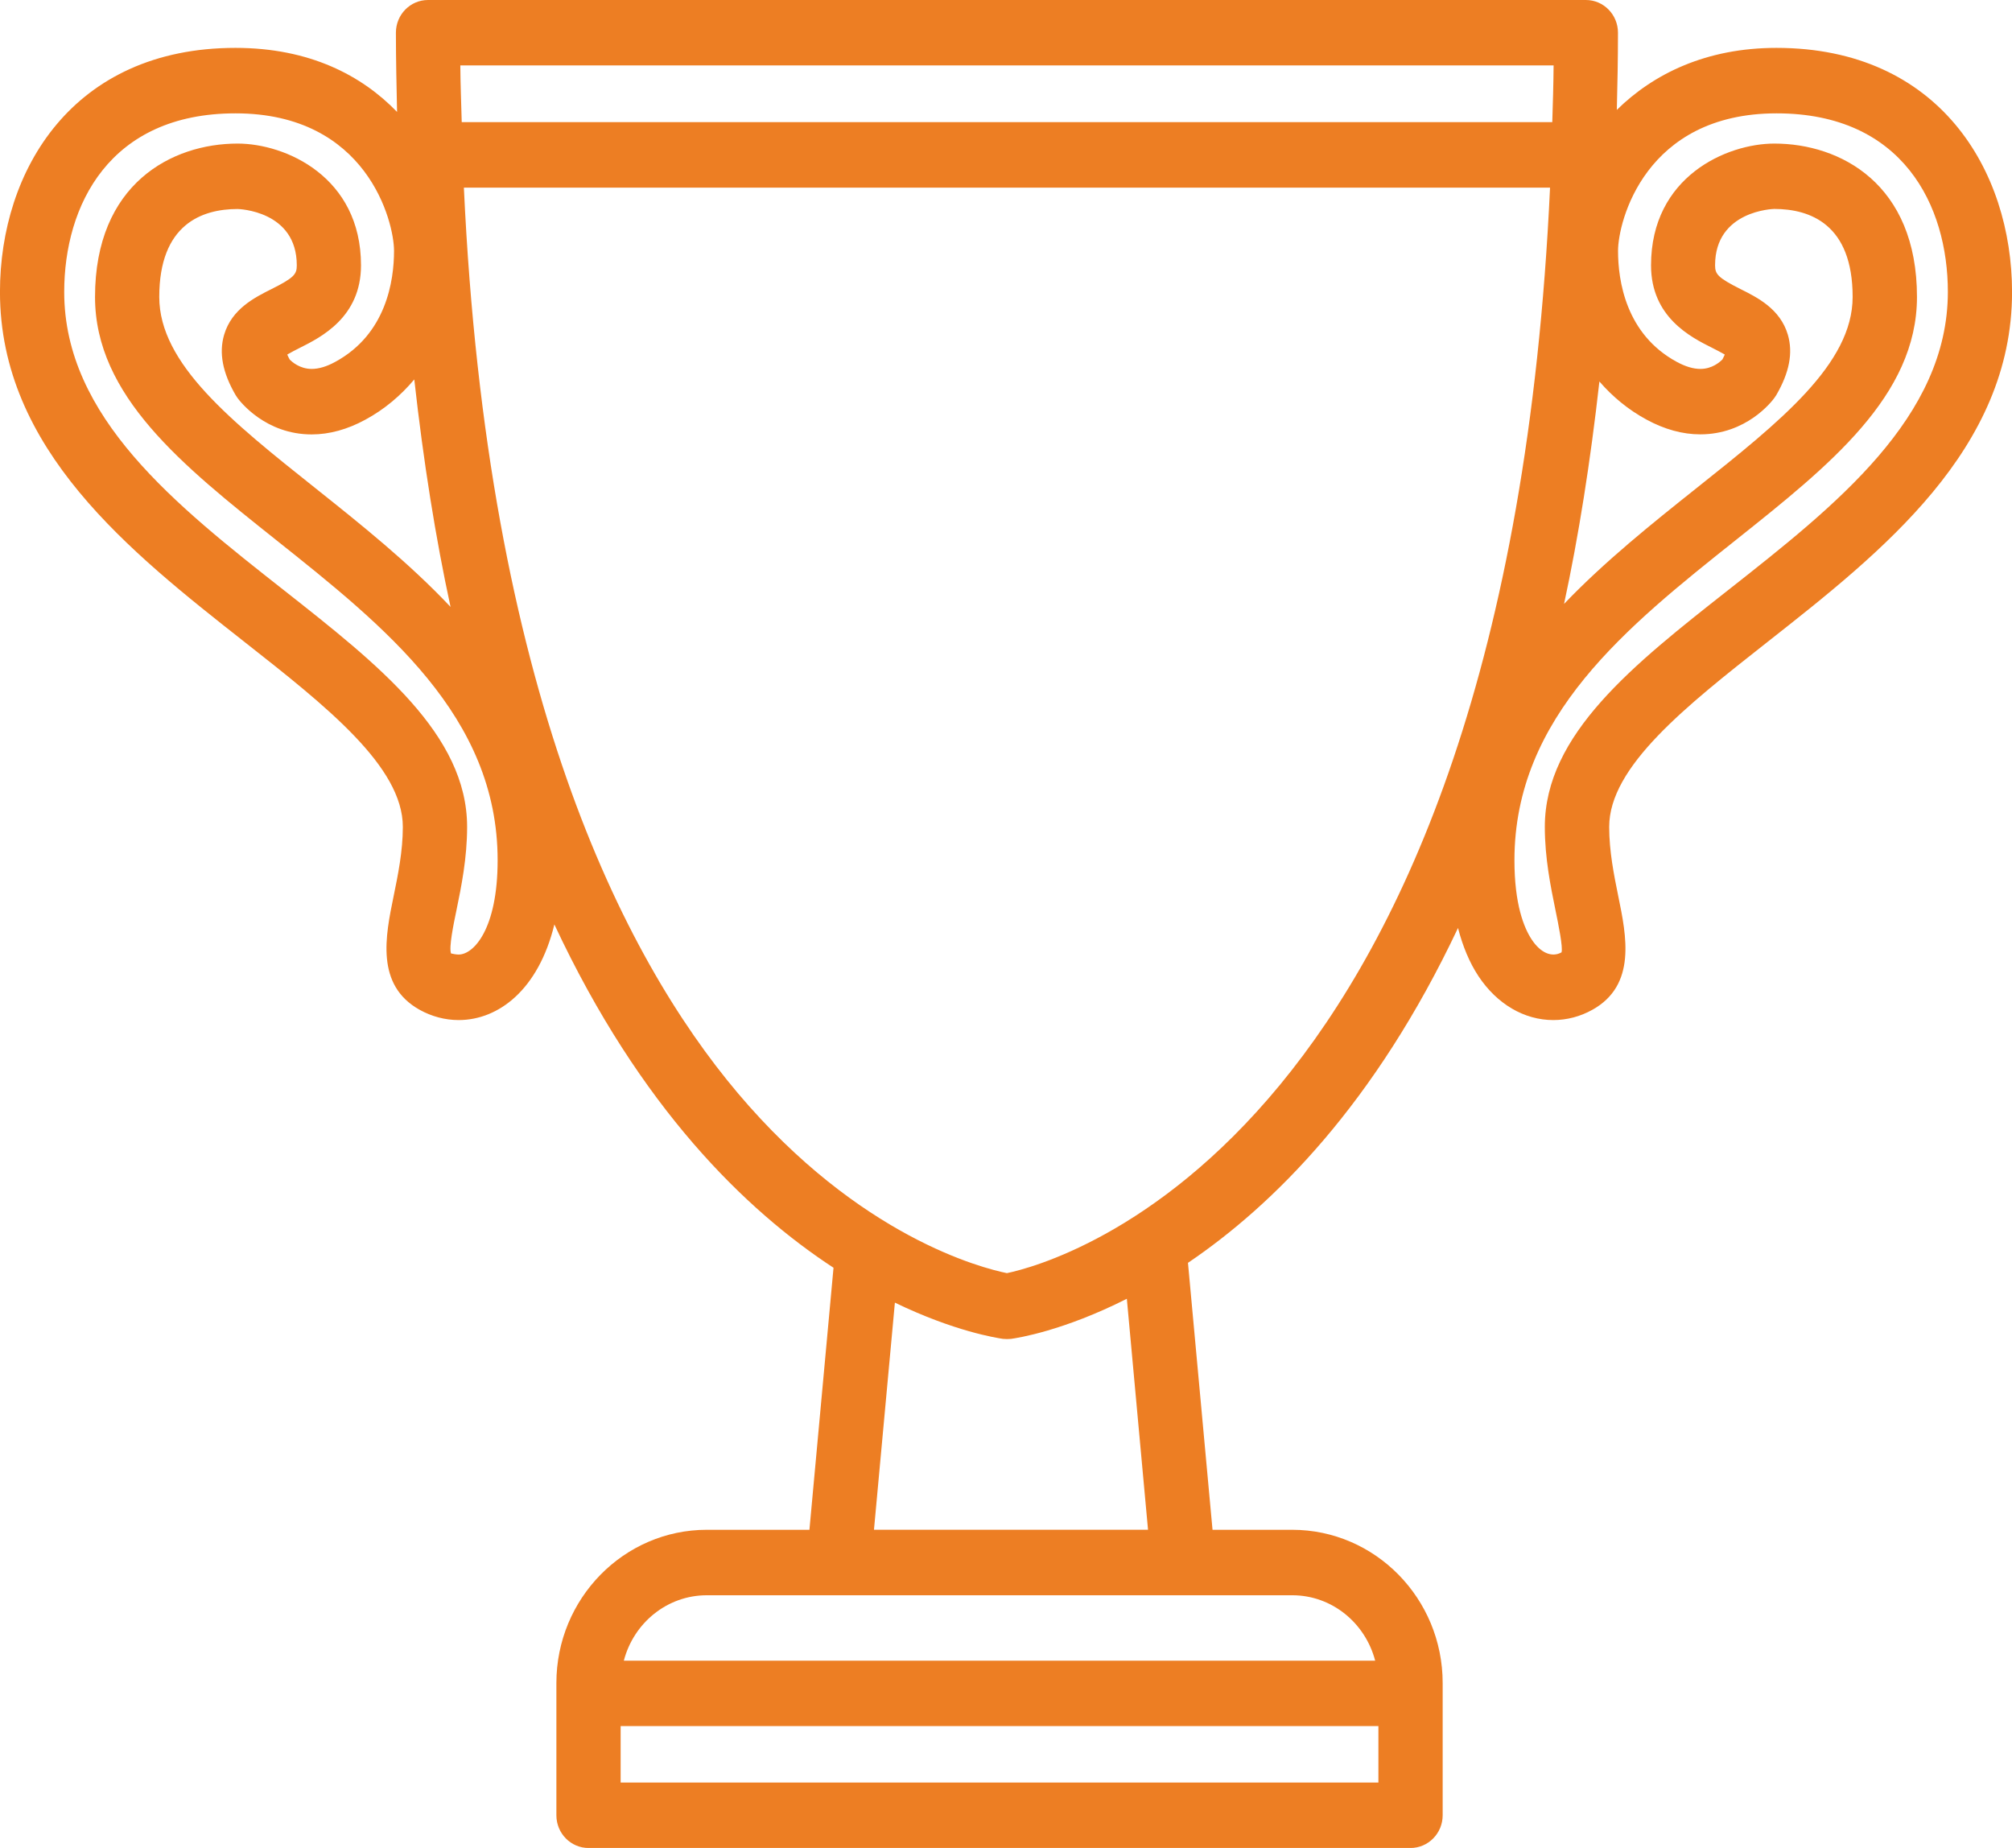 <?xml version="1.0" encoding="utf-8"?>
<!-- Generator: Adobe Illustrator 16.0.0, SVG Export Plug-In . SVG Version: 6.00 Build 0)  -->
<!DOCTYPE svg PUBLIC "-//W3C//DTD SVG 1.1//EN" "http://www.w3.org/Graphics/SVG/1.1/DTD/svg11.dtd">
<svg version="1.1" id="Layer_1" xmlns="http://www.w3.org/2000/svg" xmlns:xlink="http://www.w3.org/1999/xlink" x="0px" y="0px"
	 width="60.979px" height="56.002px" viewBox="275.512 368.998 60.979 56.002"
	 enable-background="new 275.512 368.998 60.979 56.002" xml:space="preserve">
<path fill="#ED7E23" d="M329.351,370.449c-2.131,0-3.728,0.788-4.837,1.879c0.019-0.771,0.035-1.535,0.035-2.339
	c0-0.547-0.435-0.991-0.973-0.991h-35.092c-0.538,0-0.973,0.443-0.973,0.991c0,0.826,0.019,1.611,0.035,2.401
	c-1.064-1.102-2.647-1.941-4.898-1.941c-4.932,0-7.137,3.713-7.137,7.395c0,4.773,3.939,7.875,7.418,10.613
	c2.465,1.938,4.792,3.771,4.792,5.599c0,0.741-0.149,1.465-0.28,2.104c-0.246,1.199-0.553,2.689,0.786,3.438
	c0.364,0.203,0.774,0.313,1.185,0.313c1.211,0,2.421-0.922,2.902-2.898c2.6,5.563,5.808,8.668,8.46,10.404l-0.73,7.941h-3.11
	c-2.514,0-4.559,2.084-4.559,4.645v4.006c0,0.549,0.437,0.992,0.974,0.992h24.911c0.538,0,0.976-0.443,0.976-0.992v-4.006
	c0-2.563-2.045-4.645-4.561-4.645h-2.414l-0.744-8.09c2.59-1.752,5.666-4.814,8.184-10.148c0.143,0.555,0.347,1.047,0.619,1.459
	c0.56,0.846,1.387,1.332,2.269,1.332c0.411,0,0.819-0.107,1.187-0.313c1.339-0.748,1.029-2.238,0.783-3.438
	c-0.13-0.64-0.276-1.361-0.276-2.104c0-1.828,2.328-3.659,4.792-5.599c3.479-2.737,7.418-5.84,7.418-10.612
	C336.488,374.164,334.282,370.449,329.351,370.449 M322.598,370.981c-0.005,0.588-0.022,1.147-0.04,1.718h-33.052
	c-0.015-0.572-0.038-1.127-0.043-1.718H322.598z M289.413,397.925c-0.085,0-0.17-0.02-0.231-0.033
	c-0.069-0.182,0.072-0.869,0.167-1.324c0.143-0.695,0.32-1.564,0.32-2.511c0-2.802-2.695-4.923-5.549-7.17
	c-3.276-2.577-6.662-5.242-6.662-9.041c0-2.616,1.363-5.413,5.191-5.413c3.99,0,4.805,3.286,4.805,4.167
	c0,0.896-0.231,2.526-1.785,3.366c-0.259,0.142-0.498,0.212-0.711,0.212c-0.358,0-0.598-0.214-0.666-0.285
	c-0.035-0.062-0.058-0.112-0.074-0.151c0.105-0.063,0.263-0.143,0.378-0.201c0.647-0.324,1.857-0.93,1.857-2.502
	c0-2.688-2.294-3.69-3.74-3.69c-1.993,0-4.321,1.218-4.321,4.649c0,2.998,2.663,5.114,5.479,7.357
	c3.304,2.63,6.723,5.35,6.723,9.713C290.594,397.152,289.869,397.925,289.413,397.925 M285.07,383.791
	c-2.539-2.021-4.731-3.765-4.731-5.793c0-2.203,1.292-2.666,2.375-2.666c0.02,0,1.793,0.045,1.793,1.707
	c0,0.267-0.074,0.373-0.77,0.721c-0.508,0.254-1.203,0.603-1.433,1.385c-0.16,0.548-0.047,1.146,0.349,1.826
	c0.019,0.031,0.039,0.063,0.06,0.091c0.083,0.112,0.851,1.101,2.245,1.101c0.535,0,1.082-0.15,1.624-0.445
	c0.582-0.314,1.075-0.733,1.486-1.221c0.278,2.5,0.646,4.803,1.099,6.893C287.911,386.058,286.456,384.894,285.07,383.791
	 M294.322,421.306h22.966v1.711h-22.966V421.306z M317.19,419.324h-22.771c0.297-1.139,1.308-1.982,2.515-1.982h17.741
	C315.885,417.341,316.893,418.187,317.19,419.324 M310.306,415.357H302l0.634-6.883c1.804,0.873,3.087,1.07,3.276,1.098
	c0.042,0.004,0.082,0.006,0.122,0.006c0.042,0,0.082-0.002,0.123-0.006c0.197-0.027,1.585-0.242,3.509-1.215L310.306,415.357z
	 M306.029,407.58c-0.73-0.148-4.465-1.086-8.157-5.457c-3.494-4.139-7.594-12.199-8.301-27.439h32.919
	C321.146,403.64,307.488,407.277,306.029,407.58 M323.986,380.559c0.399,0.46,0.874,0.856,1.432,1.157
	c0.544,0.295,1.09,0.445,1.625,0.445c1.396,0,2.162-0.988,2.244-1.101c0.021-0.028,0.041-0.06,0.061-0.091
	c0.396-0.682,0.51-1.278,0.35-1.826c-0.229-0.782-0.925-1.131-1.436-1.385c-0.691-0.348-0.77-0.454-0.77-0.721
	c0-1.662,1.773-1.707,1.793-1.707c1.084,0,2.376,0.463,2.376,2.666c0,2.028-2.192,3.773-4.73,5.793
	c-1.354,1.078-2.776,2.215-4.016,3.51C323.355,385.253,323.713,382.998,323.986,380.559 M327.882,386.886
	c-2.854,2.246-5.55,4.367-5.55,7.17c0,0.947,0.178,1.814,0.32,2.51c0.094,0.457,0.234,1.145,0.186,1.293
	c-0.293,0.164-0.637,0.018-0.906-0.393c-0.236-0.359-0.521-1.07-0.521-2.398c0-4.363,3.416-7.083,6.721-9.713
	c2.816-2.243,5.479-4.361,5.479-7.357c0-3.433-2.328-4.649-4.322-4.649c-1.445,0-3.738,1.002-3.738,3.69
	c0,1.572,1.207,2.178,1.856,2.502c0.116,0.059,0.271,0.138,0.379,0.201c-0.018,0.039-0.038,0.086-0.07,0.147
	c-0.083,0.084-0.315,0.289-0.669,0.289c-0.214,0-0.452-0.071-0.713-0.212c-1.553-0.84-1.783-2.471-1.783-3.366
	c0-0.881,0.814-4.167,4.806-4.167c3.827,0,5.19,2.797,5.19,5.413C334.543,381.644,331.156,384.309,327.882,386.886"/>
</svg>
